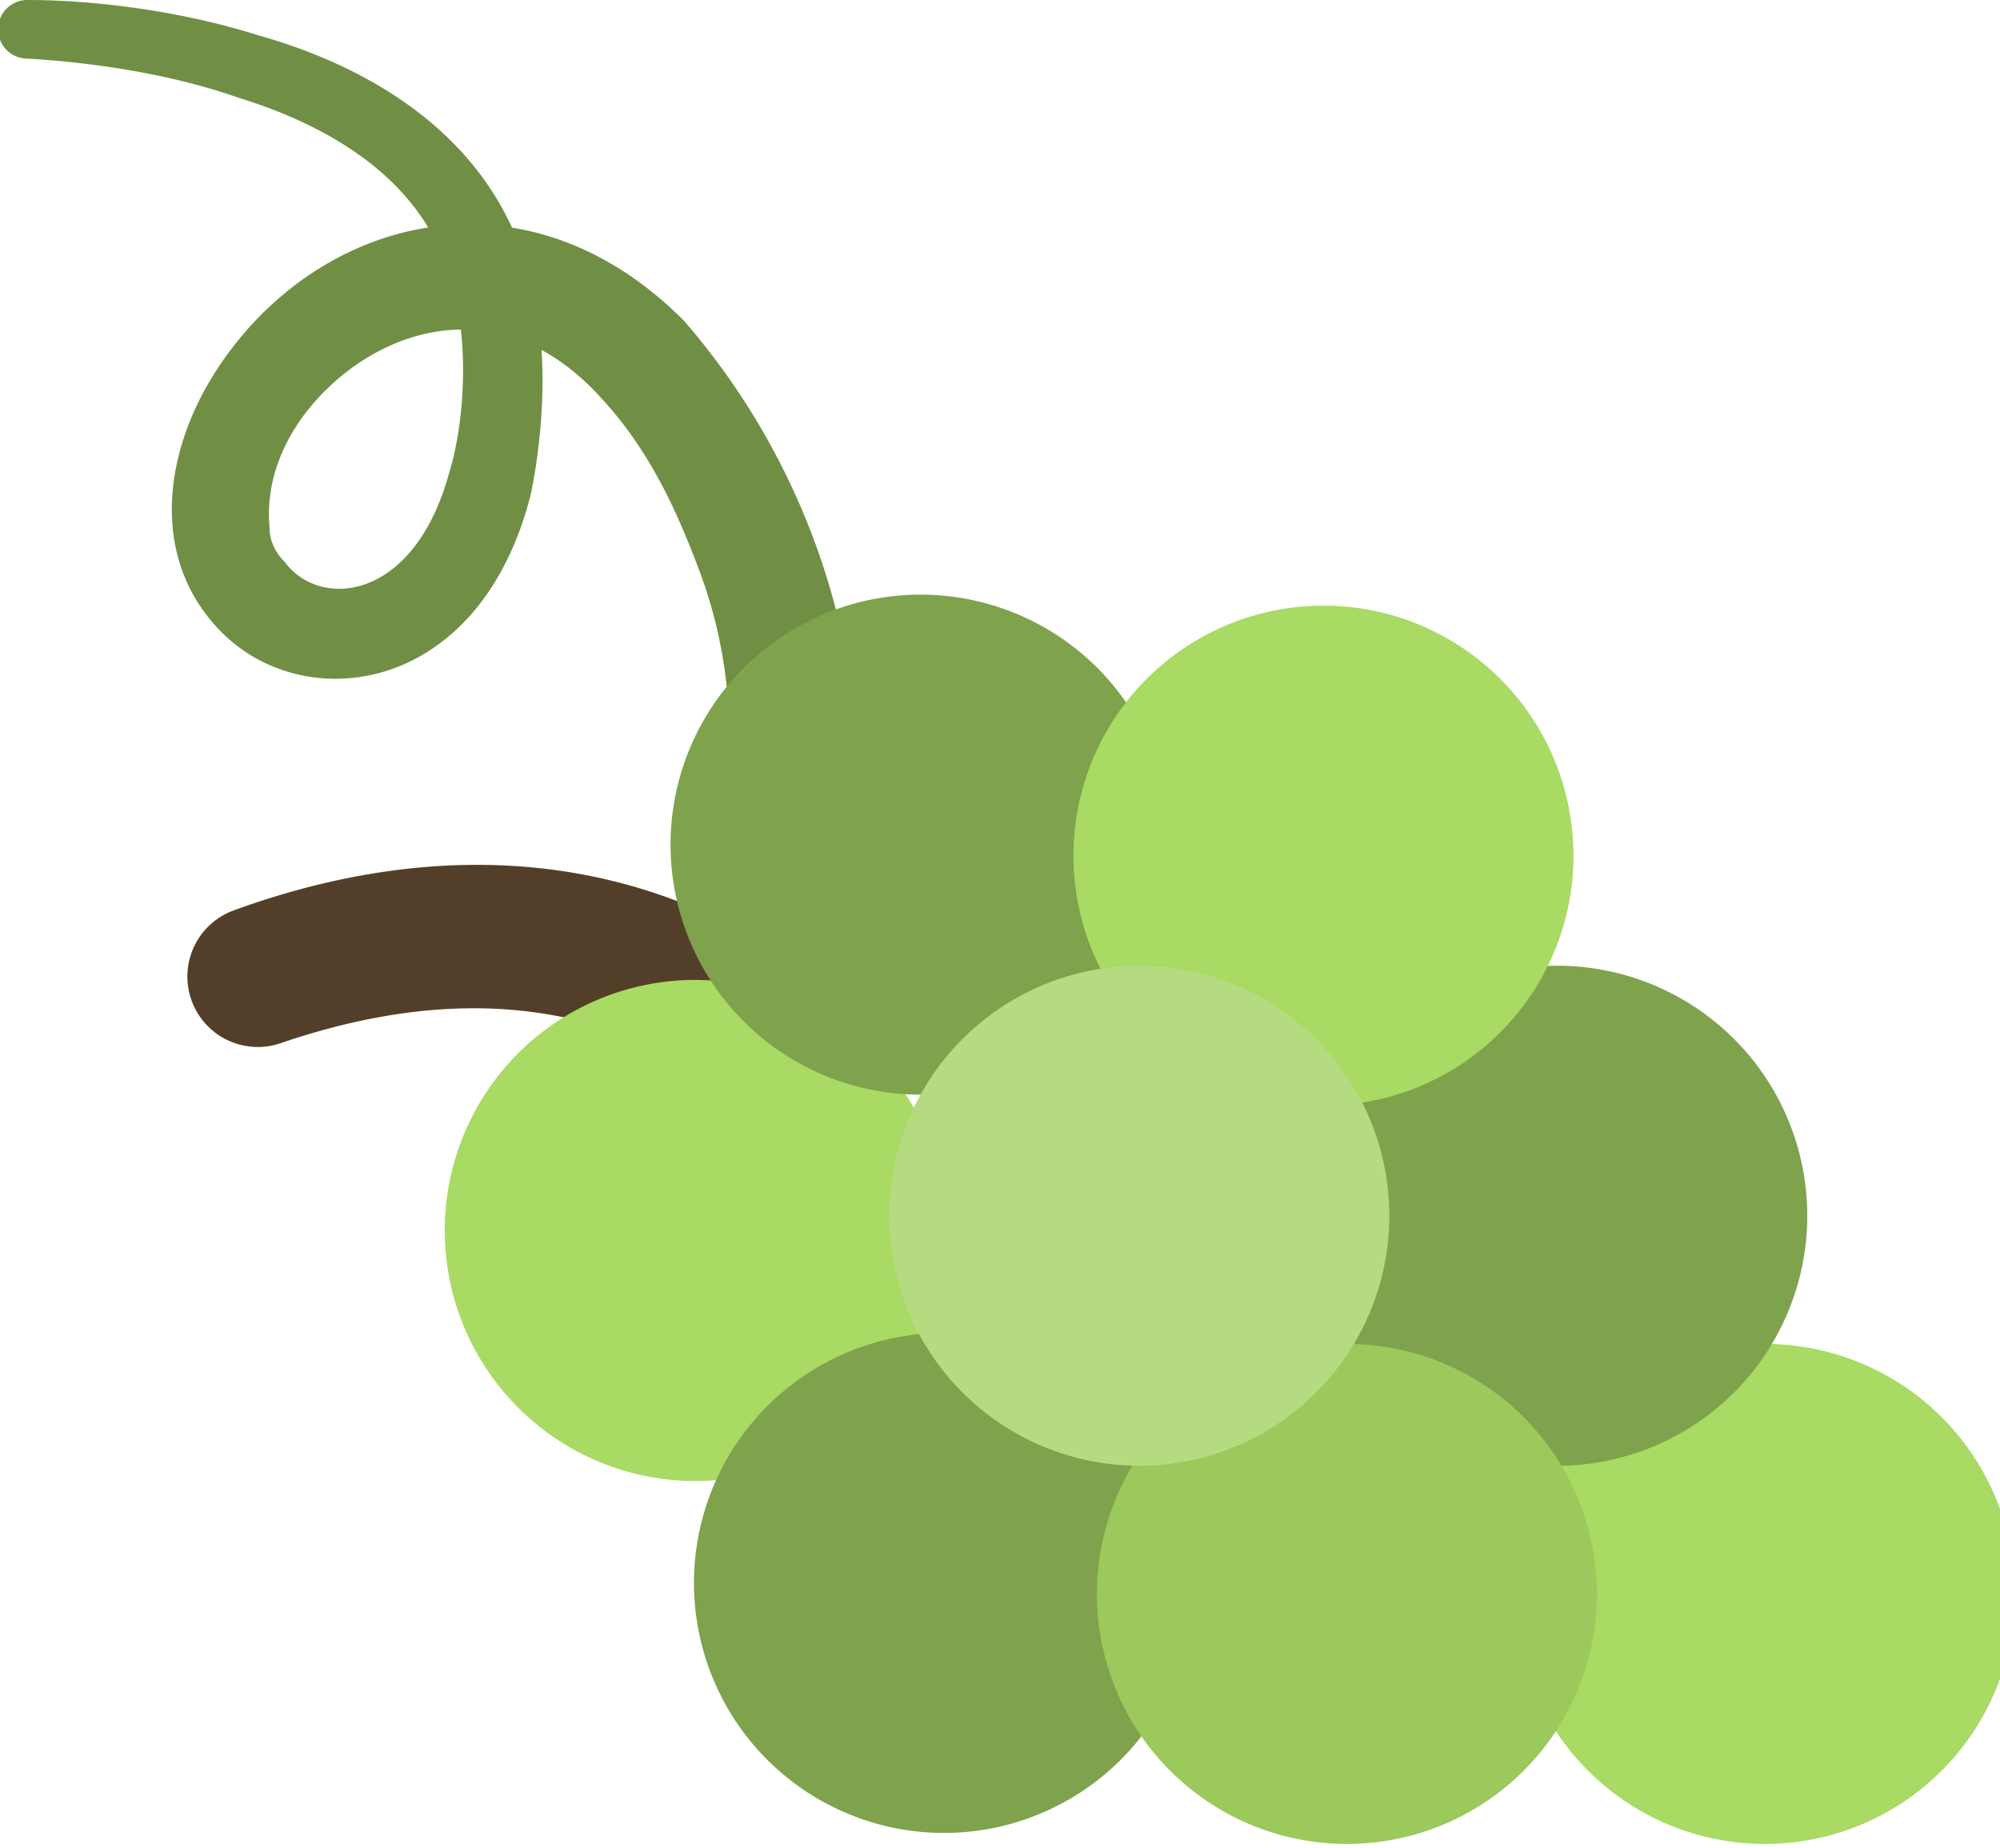 <svg xmlns="http://www.w3.org/2000/svg" xml:space="preserve" x="0" y="0" version="1.1" viewBox="0 19 512 473"><path d="M7 19c18 0 40 3 59 9 32 9 60 28 69 60 6 19 4 42 1 57-13 53-60 58-81 34-17-19-13-47 3-69 26-36 77-49 117-9a183 183 0 0 1 43 146 197 197 0 0 1-6 27l-1 2a18 18 0 1 1-35-12h1v-2a161 161 0 0 0 10-48c0-18-2-33-8-49s-13-31-25-44c-27-30-60-17-76 4-6 8-10 18-9 29 0-1 0 0 0 0 0 1 0 5 4 9 9 12 33 10 42-23 4-13 5-33 1-47-6-26-29-41-55-49-17-6-37-9-54-10a7 7 0 0 1 0-15z" fill="#708f44"/><path d="M197 302c-4 0-8-1-11-4-32-23-70-27-114-12a18 18 0 0 1-12-34c55-20 107-14 148 17a18 18 0 0 1-11 33z" fill="#533f29"/><path d="M145 279a64 64 0 1 1 66 110 64 64 0 0 1-66-110z" fill="#a8da64"/><path d="M202 374a64 64 0 1 1 65 109 64 64 0 0 1-65-109zm-6-189a64 64 0 1 1 65 109 64 64 0 0 1-65-109z" fill="#7fa24d"/><path d="M416 374a64 64 0 1 1 65 110 64 64 0 0 1-65-110z" fill="#a8da64"/><path d="M359 280a64 64 0 1 1 65 109 64 64 0 0 1-65-109z" fill="#7fa24d"/><path d="M303 185a64 64 0 1 1 65 110 64 64 0 0 1-65-110z" fill="#a8da64"/><path d="M309 374a64 64 0 1 1 65 110 64 64 0 0 1-65-110z" fill="#9bc95c"/><path d="M252 280a64 64 0 1 1 65 109 64 64 0 0 1-65-109z" fill="#b5db81"/></svg>
